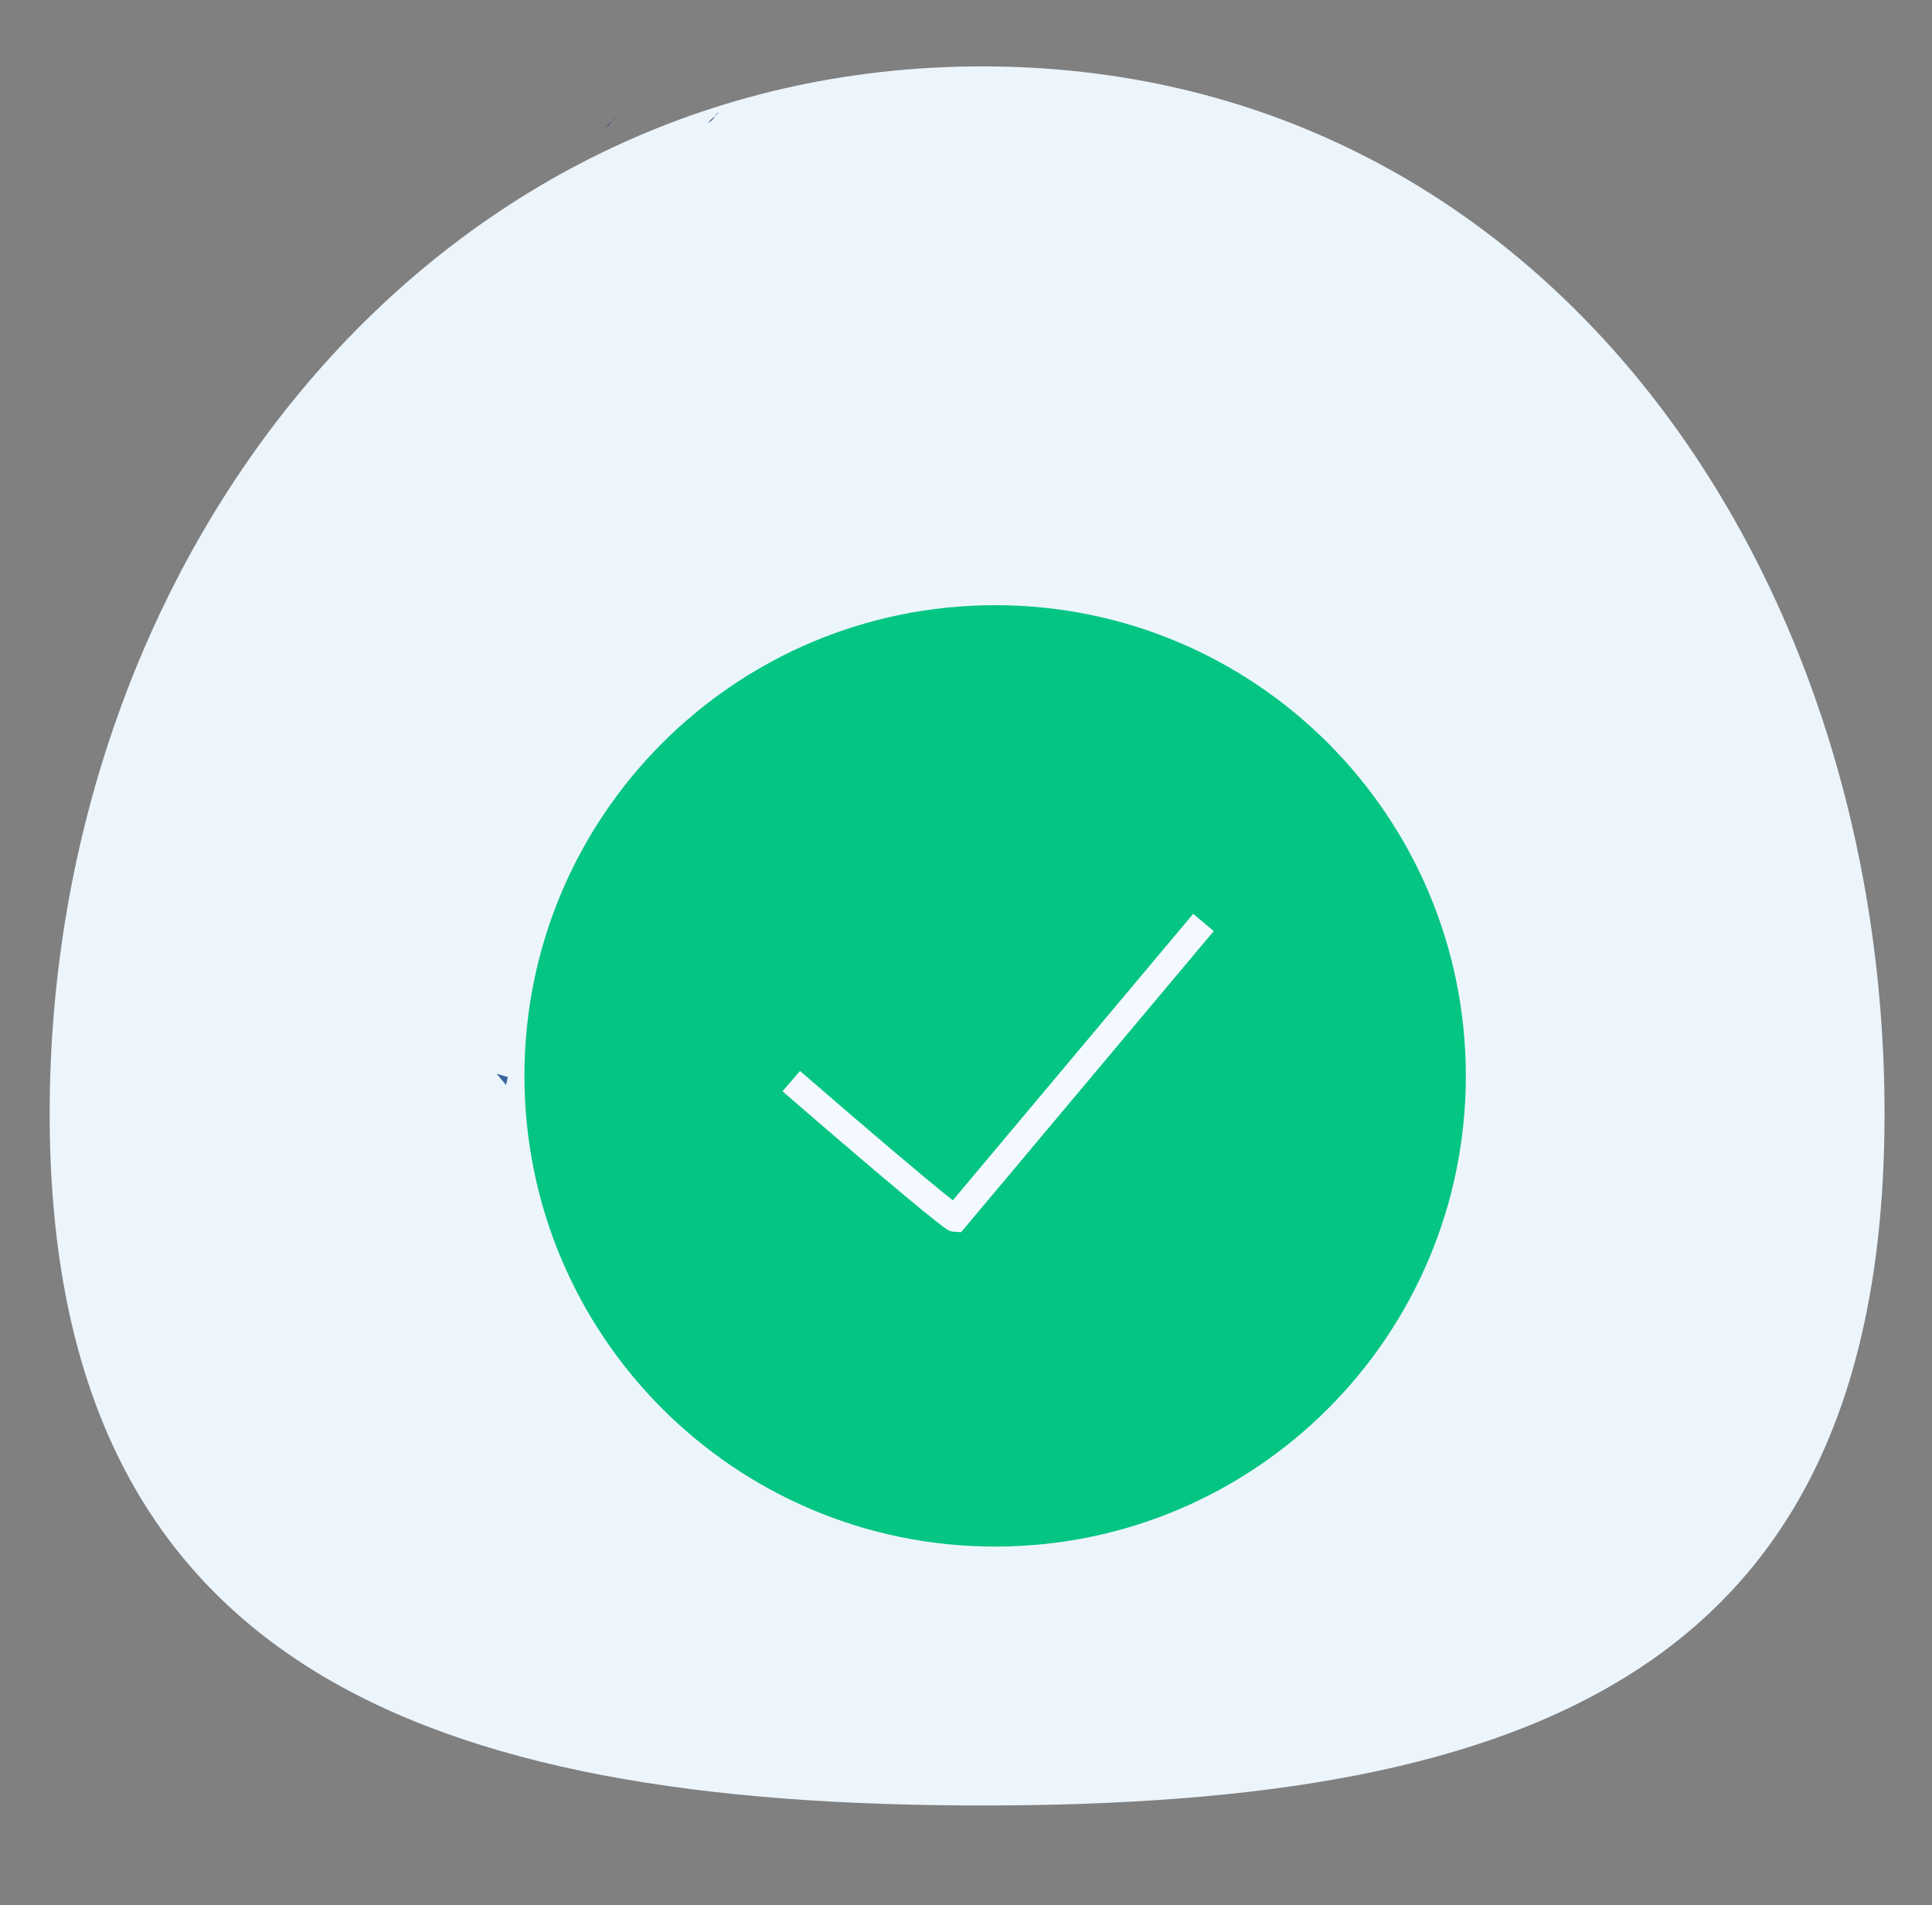 <svg width="72" height="71" viewBox="0 0 72 71" fill="none" xmlns="http://www.w3.org/2000/svg">
         <rect x="0" y="0" width="72" height="71" fill="#808080" stroke="none"/>
         <path fillRule="evenodd" clipRule="evenodd" d="M36.602 2.474C57.238 2.474 70.231 20.864 70.231 41.5C70.231 62.137 57.238 67.283 36.602 67.283C15.965 67.283 1.851 62.137 1.851 41.5C1.851 20.864 15.965 2.474 36.602 2.474Z" fill="#ECF5FC"/>
         <path fillRule="evenodd" clipRule="evenodd" d="M37.085 22.553C46.773 22.553 54.627 30.406 54.627 40.094C54.627 49.782 46.773 57.635 37.085 57.635C27.398 57.635 19.544 49.782 19.544 40.094C19.544 30.406 27.398 22.553 37.085 22.553Z" fill="#05C583"/>
         <path d="M29.487 40.29C35.402 45.406 35.591 45.412 35.591 45.412L44.85 34.376" stroke="#F3F9FF" strokeWidth="6" strokeLinecap="round" strokeLinejoin="round"/>
         <path fillRule="evenodd" clipRule="evenodd" d="M26.352 4.599C26.416 4.543 26.48 4.515 26.512 4.488C26.609 4.404 26.673 4.265 26.77 4.181C26.673 4.32 26.512 4.459 26.352 4.599Z" fill="#203B71"/>
         <path fillRule="evenodd" clipRule="evenodd" d="M26.352 4.599C26.416 4.543 26.48 4.515 26.512 4.488C26.609 4.404 26.673 4.265 26.77 4.181C26.673 4.32 26.512 4.459 26.352 4.599Z" fill="#203B71"/>
         <path fillRule="evenodd" clipRule="evenodd" d="M22.52 4.778C22.584 4.721 22.648 4.692 22.68 4.666C22.777 4.581 22.841 4.443 22.938 4.36C22.841 4.5 22.68 4.637 22.52 4.778Z" fill="#203B71"/>
         <path fillRule="evenodd" clipRule="evenodd" d="M18.858 40.431L18.924 40.139L18.506 40.013" fill="#37639A"/>
      </svg>

